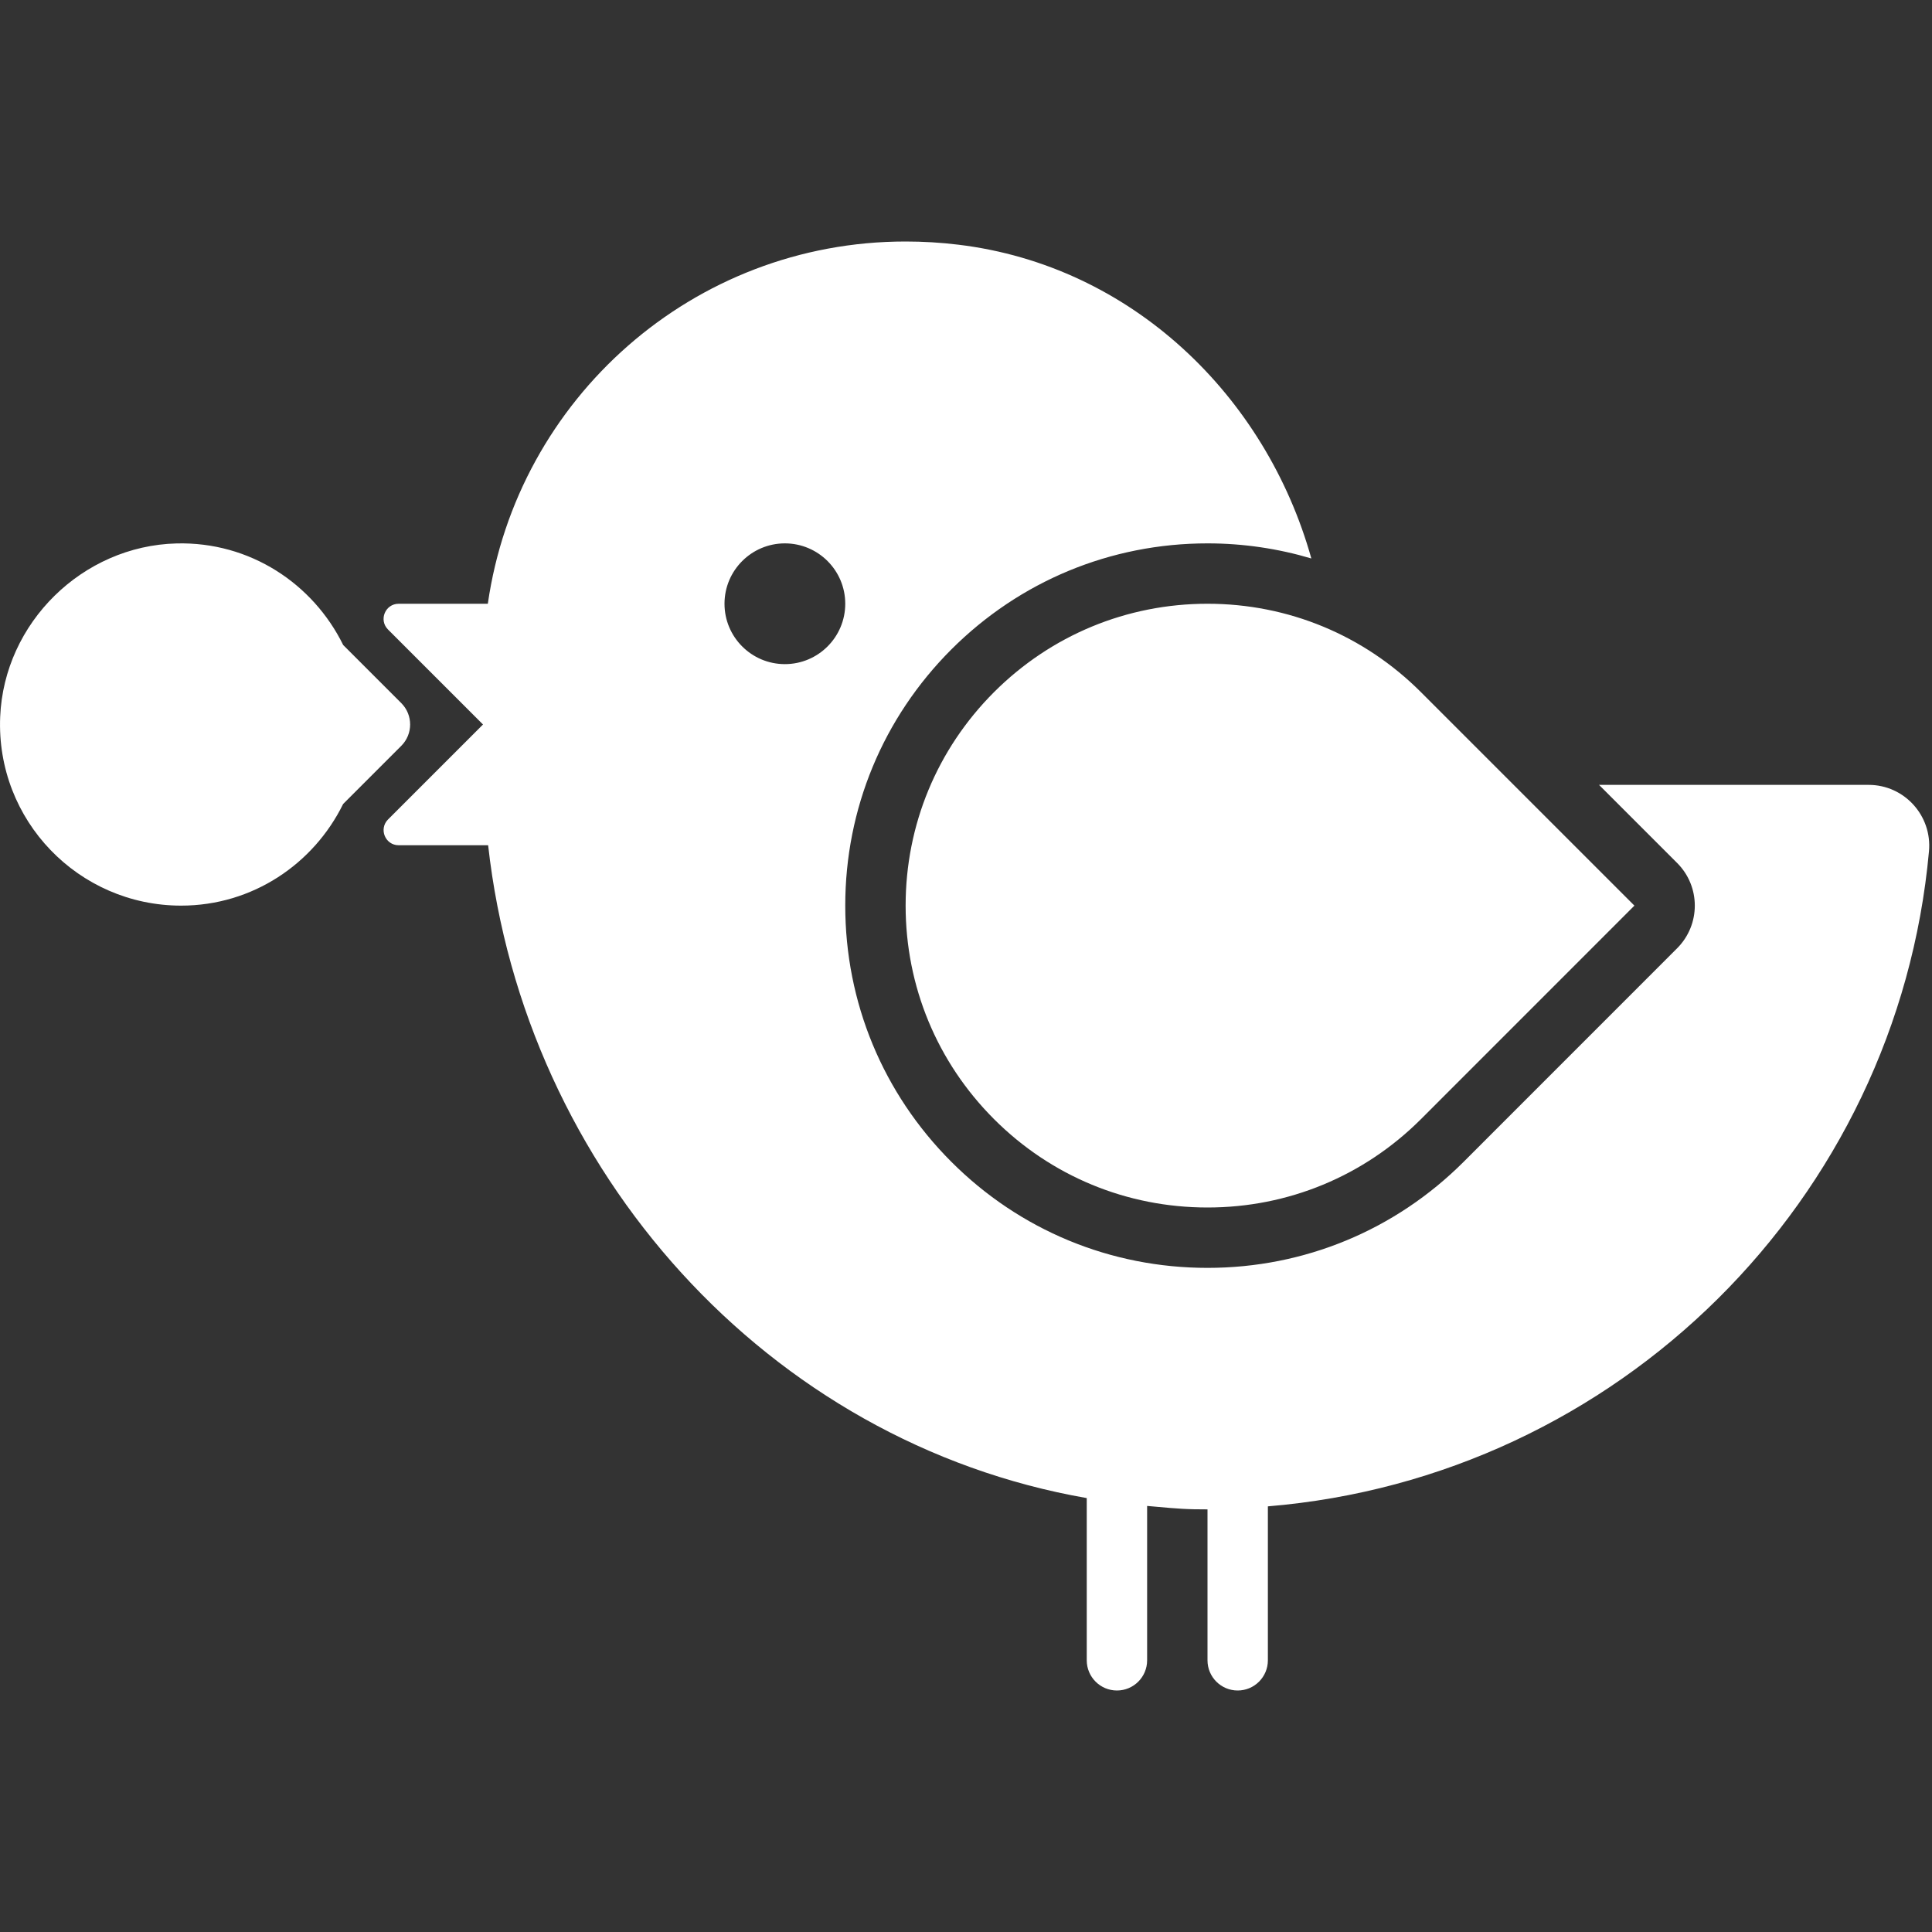 <svg version="1.1" id="Uploaded to svgrepo.com" xmlns="http://www.w3.org/2000/svg" xmlns:xlink="http://www.w3.org/1999/xlink" width="256px" height="256px" viewBox="0 0 32 32" xml:space="preserve" fill="#000000"><rect x="0" y="0" width="32" height="32" fill="#333333" stroke="none"/><g id="SVGRepo_bgCarrier" stroke-width="0"></g><g id="SVGRepo_tracerCarrier" stroke-linecap="round" stroke-linejoin="round"></g><g id="SVGRepo_iconCarrier"> <style type="text/css"> .stone_een{fill:#ffffff;} </style> <path class="stone_een" d="M6.646,12.354l-0.963,0.963C5.195,14.31,4.182,15,3,15c-1.699,0-3.069-1.413-2.997-3.128 c0.065-1.556,1.363-2.832,2.921-2.871c1.215-0.031,2.261,0.667,2.76,1.682l0.963,0.963C6.842,11.842,6.842,12.158,6.646,12.354z M16.464,11.464C15.52,12.409,15,13.664,15,15c0,1.336,0.52,2.591,1.464,3.536S18.664,20,20,20c1.336,0,2.591-0.52,3.536-1.464 L27.071,15l-3.536-3.536C22.591,10.52,21.336,10,20,10C18.664,10,17.409,10.52,16.464,11.464z M31.95,14.1 C31.425,19.881,26.796,24.47,21,24.95v2.55c0,0.276-0.224,0.5-0.5,0.5S20,27.776,20,27.5V25c-0.074,0-0.15-0.001-0.225-0.002 c-0.262-0.005-0.518-0.033-0.775-0.055V27.5c0,0.276-0.224,0.5-0.5,0.5S18,27.776,18,27.5v-2.687 C12.72,23.892,8.687,19.397,8.085,14H6.604c-0.223,0-0.334-0.269-0.177-0.427L8,12l-1.573-1.573C6.269,10.269,6.381,10,6.604,10 H8.08C8.566,6.609,11.474,4,15,4c0.288,0,0.58,0.017,0.875,0.053c2.866,0.347,5.09,2.5,5.845,5.197C21.168,9.086,20.591,9,20,9 c-1.603,0-3.109,0.624-4.243,1.757C14.624,11.891,14,13.397,14,15c0,1.603,0.624,3.109,1.757,4.243S18.397,21,20,21 s3.109-0.624,4.243-1.757l3.535-3.536c0.391-0.391,0.391-1.024,0-1.414L26.485,13h4.465C31.542,13,32.004,13.51,31.95,14.1z M14,10 c0-0.552-0.448-1-1-1s-1,0.448-1,1c0,0.552,0.448,1,1,1S14,10.552,14,10z"></path> </g></svg>

